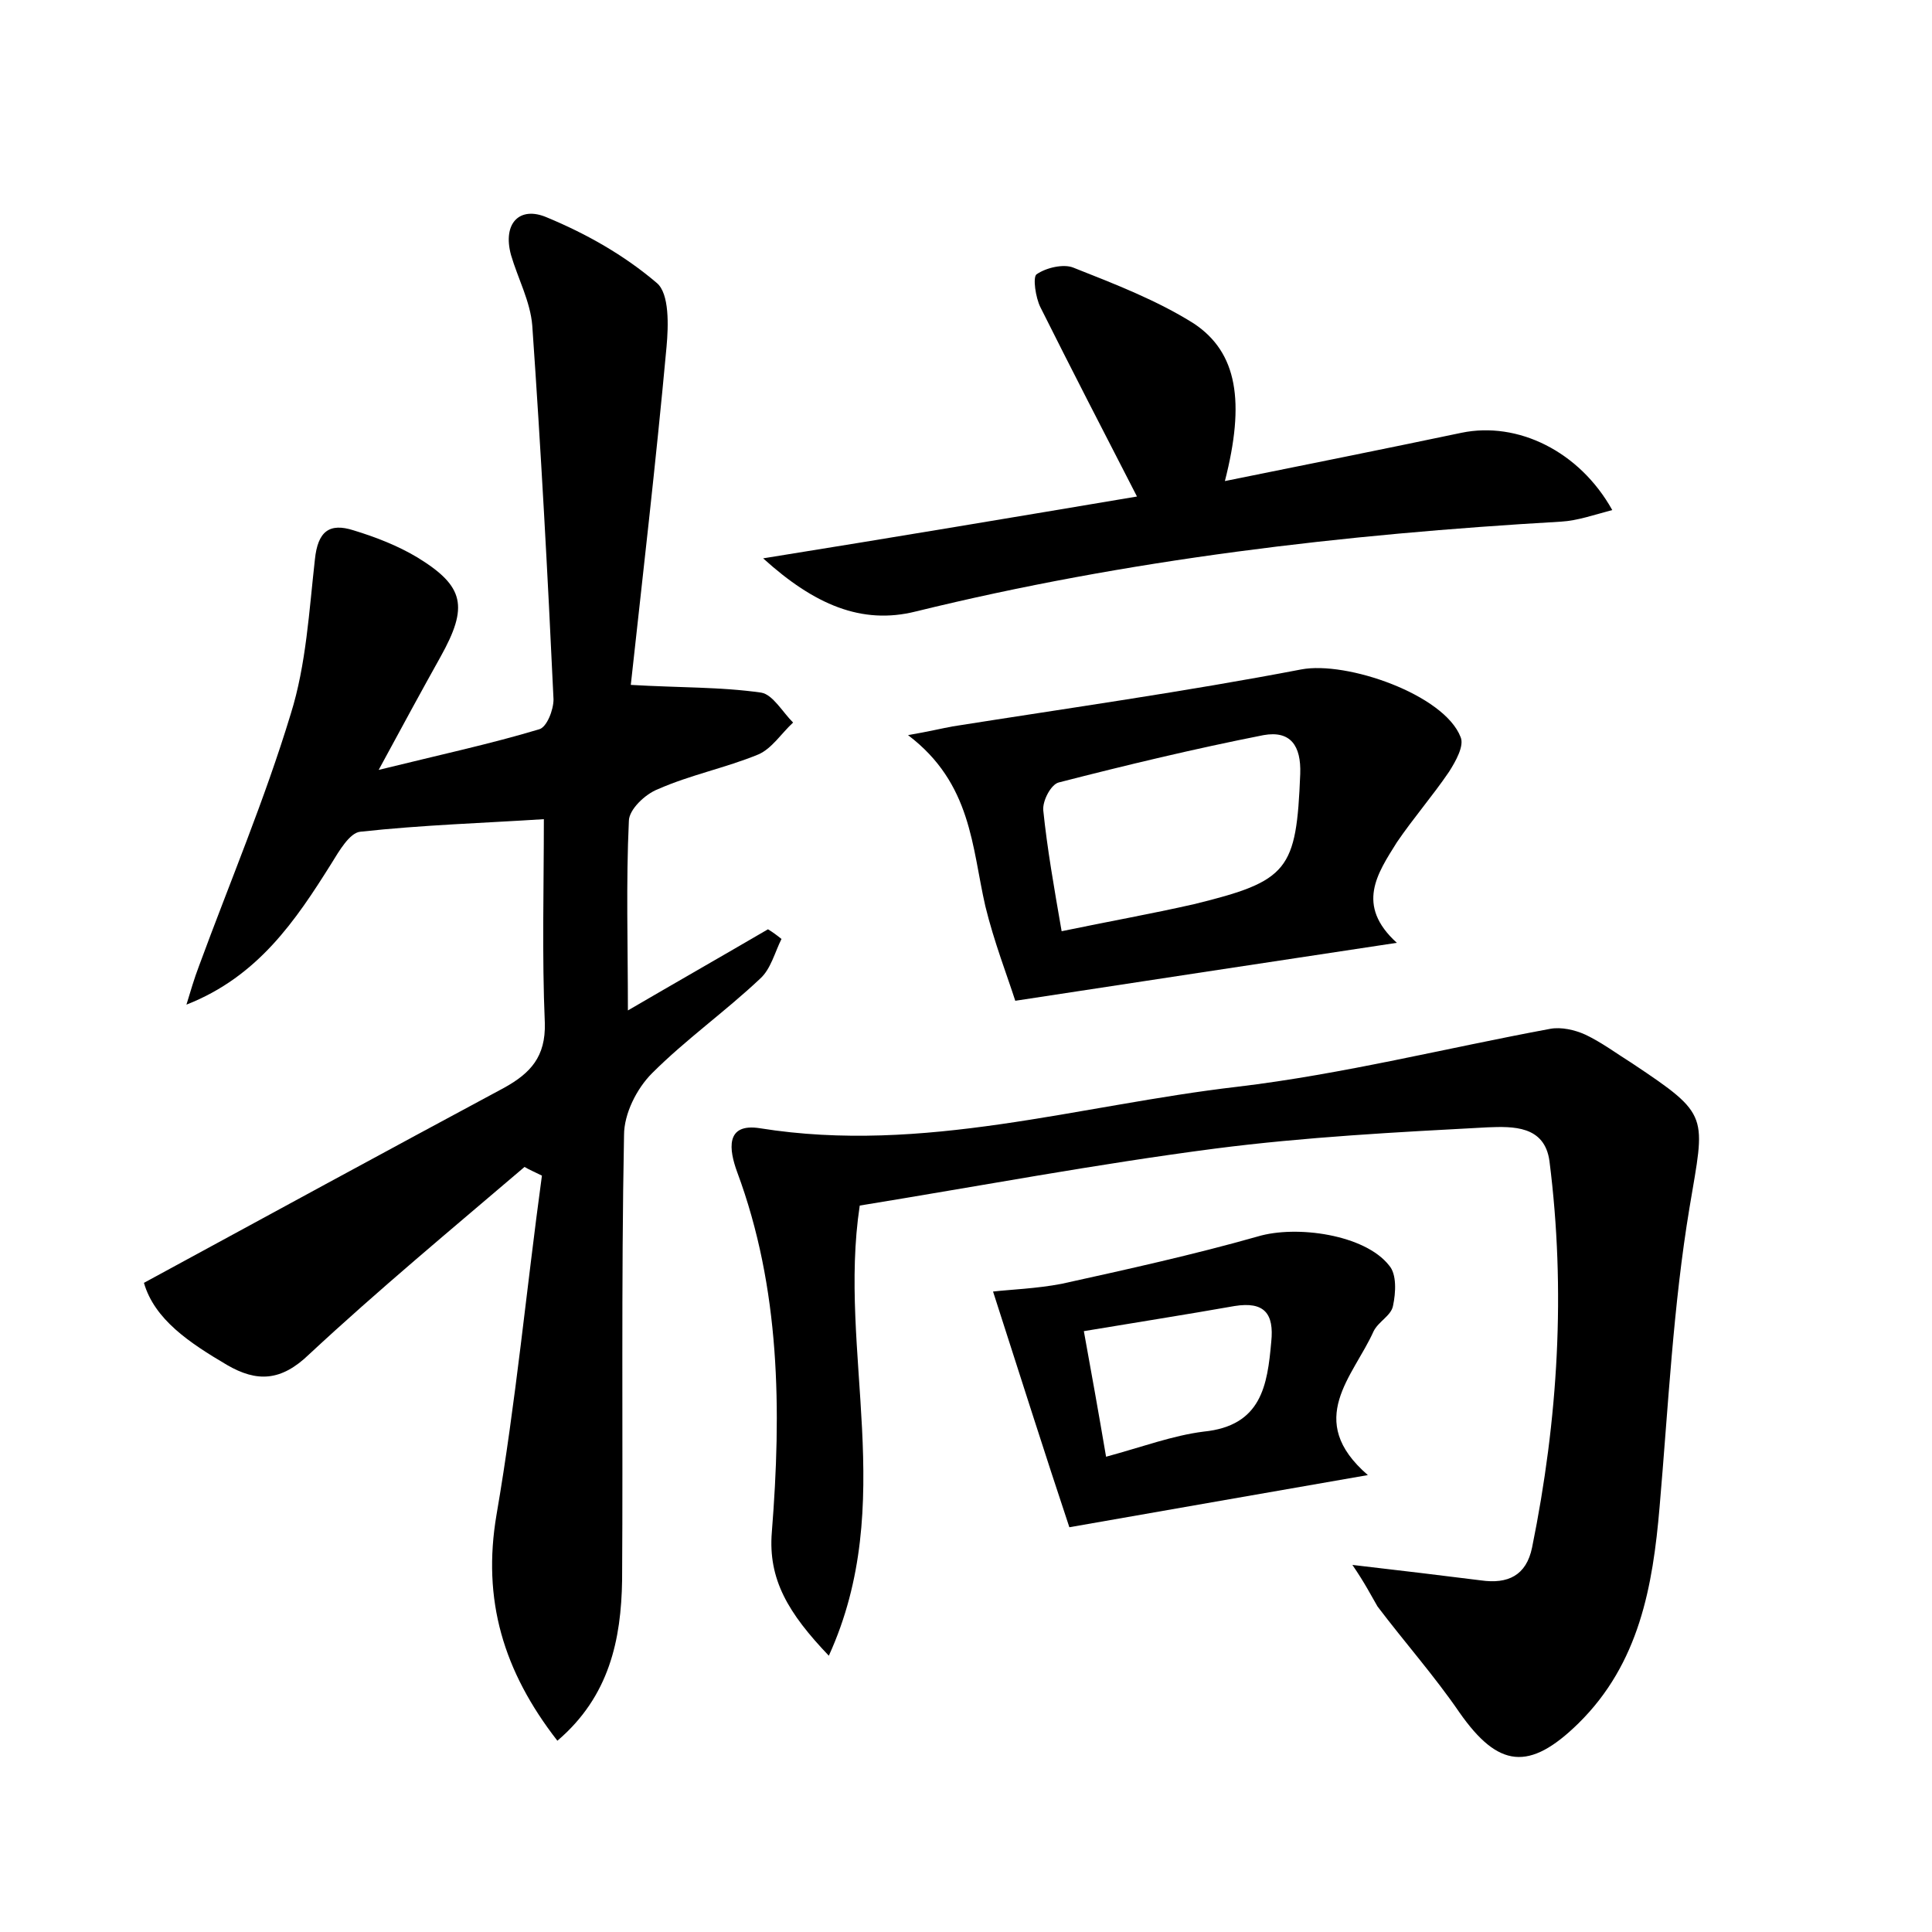 <?xml version="1.0" encoding="utf-8"?>
<!-- Generator: Adobe Illustrator 22.0.0, SVG Export Plug-In . SVG Version: 6.00 Build 0)  -->
<svg version="1.1" id="图层_1" xmlns="http://www.w3.org/2000/svg" xmlns:xlink="http://www.w3.org/1999/xlink" x="0px" y="0px"
	 viewBox="0 0 200 200" style="enable-background:new 0 0 200 200;" xml:space="preserve">
<style type="text/css">
	.st0{fill:#FFFFFF;}
</style>
<g>
	
	<path d="M54.3,120.8c-7.5,6.4-15.1,12.7-22.3,19.4c-2.9,2.8-5.4,2.9-8.5,1.1c-3.9-2.3-7.5-4.7-8.6-8.5c12.7-6.9,25-13.6,37.3-20.2
		c2.7-1.5,4.3-3.2,4.2-6.7c-0.3-7-0.1-14-0.1-21.1c-6.2,0.4-12.6,0.6-19,1.3c-1.1,0.1-2.2,2-3,3.3c-3.7,5.9-7.6,11.7-15,14.6
		c0.4-1.3,0.8-2.7,1.3-4c3.2-8.7,6.8-17.2,9.5-26.1c1.6-5.1,1.9-10.7,2.5-16c0.3-2.9,1.5-3.8,4-3c2.3,0.7,4.6,1.6,6.6,2.8
		c4.9,3,5.3,5.1,2.4,10.3c-1.9,3.4-3.8,6.9-6.4,11.7c6.5-1.6,11.6-2.7,16.6-4.2c0.8-0.2,1.5-2,1.5-3.1c-0.6-12.9-1.3-25.8-2.2-38.7
		c-0.2-2.5-1.5-4.9-2.2-7.3c-0.9-3.3,0.9-5.1,3.7-3.9c4.1,1.7,8,3.9,11.4,6.8c1.3,1.1,1.2,4.4,1,6.6c-1.1,12-2.5,24-3.7,35
		c5.1,0.3,9.3,0.2,13.5,0.8c1.2,0.2,2.2,2,3.3,3.1c-1.2,1.1-2.2,2.7-3.6,3.3c-3.4,1.4-7,2.1-10.4,3.6c-1.3,0.5-3,2.1-3,3.3
		c-0.3,6.4-0.1,12.8-0.1,19.6c4.8-2.8,9.7-5.6,14.5-8.4c0.5,0.3,0.9,0.6,1.4,1c-0.7,1.4-1.1,3.1-2.2,4.1c-3.6,3.4-7.7,6.3-11.2,9.8
		c-1.6,1.6-2.9,4.2-2.9,6.4c-0.3,15.4-0.1,30.7-0.2,46.1c-0.1,6.1-1.3,12-6.7,16.6c-5.6-7.2-7.8-14.6-6.3-23.4
		c2-11.6,3.1-23.4,4.7-35.1C55.3,121.3,54.8,121.1,54.3,120.8z"/>
	<path d="M140,162c5.2,0.6,9.3,1.1,13.3,1.6c2.8,0.4,4.7-0.5,5.3-3.4c2.7-13.3,3.5-26.6,1.8-40c-0.5-3.7-3.8-3.6-6.4-3.5
		c-9.4,0.5-18.9,1-28.2,2.2c-12.3,1.6-24.5,3.9-36.8,5.9c-2.3,15.2,4,30.8-3.2,46.6c-4.2-4.4-6.3-7.9-5.9-12.8
		c1-12.6,0.9-25.2-3.6-37.3c-0.8-2.2-1.3-5.1,2.4-4.5c16.9,2.7,33-2.4,49.4-4.3c10.9-1.3,21.6-4,32.4-6c1.1-0.2,2.5,0.1,3.6,0.6
		c1.7,0.8,3.3,2,4.9,3c8.1,5.4,7.5,5.3,5.9,14.9c-1.7,10.2-2.2,20.6-3.1,31c-0.7,8.2-2.1,16.2-8.4,22.4c-5.1,5-8.3,4.6-12.3-1.1
		c-2.6-3.8-5.7-7.3-8.5-11C141.9,165.1,141.3,163.9,140,162z"/>
	<path d="M117.7,51.4c-3.5-6.8-6.8-13.2-10-19.6c-0.5-1-0.8-3.1-0.4-3.4c1-0.7,2.8-1.1,3.8-0.7c4.3,1.7,8.7,3.4,12.5,5.8
		c4.5,3,5.3,8.1,3.2,16.3c8.4-1.7,16.4-3.3,24.5-5c5.8-1.2,12.2,1.9,15.6,8c-1.9,0.5-3.6,1.1-5.3,1.2c-22.5,1.3-44.8,3.9-66.8,9.3
		c-5.6,1.4-10.5-0.7-15.8-5.5C92.7,55.6,105.2,53.5,117.7,51.4z"/>
	<path d="M144.6,97.6c-13.3,2-25.7,3.9-39.5,6c-0.8-2.5-2.2-6.1-3.1-9.8c-1.4-6.1-1.4-12.7-8-17.7c2.3-0.4,3.5-0.7,4.6-0.9
		c12-1.9,24.1-3.6,36.1-5.9c4.7-0.9,14.8,2.6,16.5,7c0.4,0.9-0.5,2.5-1.2,3.6c-1.7,2.5-3.7,4.8-5.4,7.3
		C142.6,90.4,140.3,93.7,144.6,97.6z M109.9,96.4c4.8-1,9.3-1.8,13.7-2.8c9.8-2.4,10.6-3.5,11-13.5c0.1-2.9-1-4.5-3.8-4
		c-7.1,1.4-14.2,3.1-21.2,4.9c-0.8,0.2-1.7,1.9-1.6,2.9C108.4,87.8,109.1,91.8,109.9,96.4z"/>
	<path d="M110.7,158.1c-2.5-7.5-5.1-15.7-7.9-24.4c1.7-0.2,4.5-0.3,7.1-0.8c6.8-1.5,13.6-3,20.3-4.9c4-1.2,11.1-0.2,13.6,3
		c0.8,0.9,0.7,2.8,0.4,4.2c-0.2,1-1.5,1.6-2,2.6c-2.1,4.7-7.2,9.2-0.6,14.9C131.2,154.5,121.6,156.2,110.7,158.1z M114.5,150.8
		c3.7-1,6.9-2.2,10.1-2.6c6-0.6,6.6-4.8,7-9.3c0.3-2.9-0.7-4.2-3.8-3.7c-5.1,0.9-10.2,1.7-15.6,2.6
		C113,142.2,113.7,146.1,114.5,150.8z"/>
	
	
</g>
</svg>
